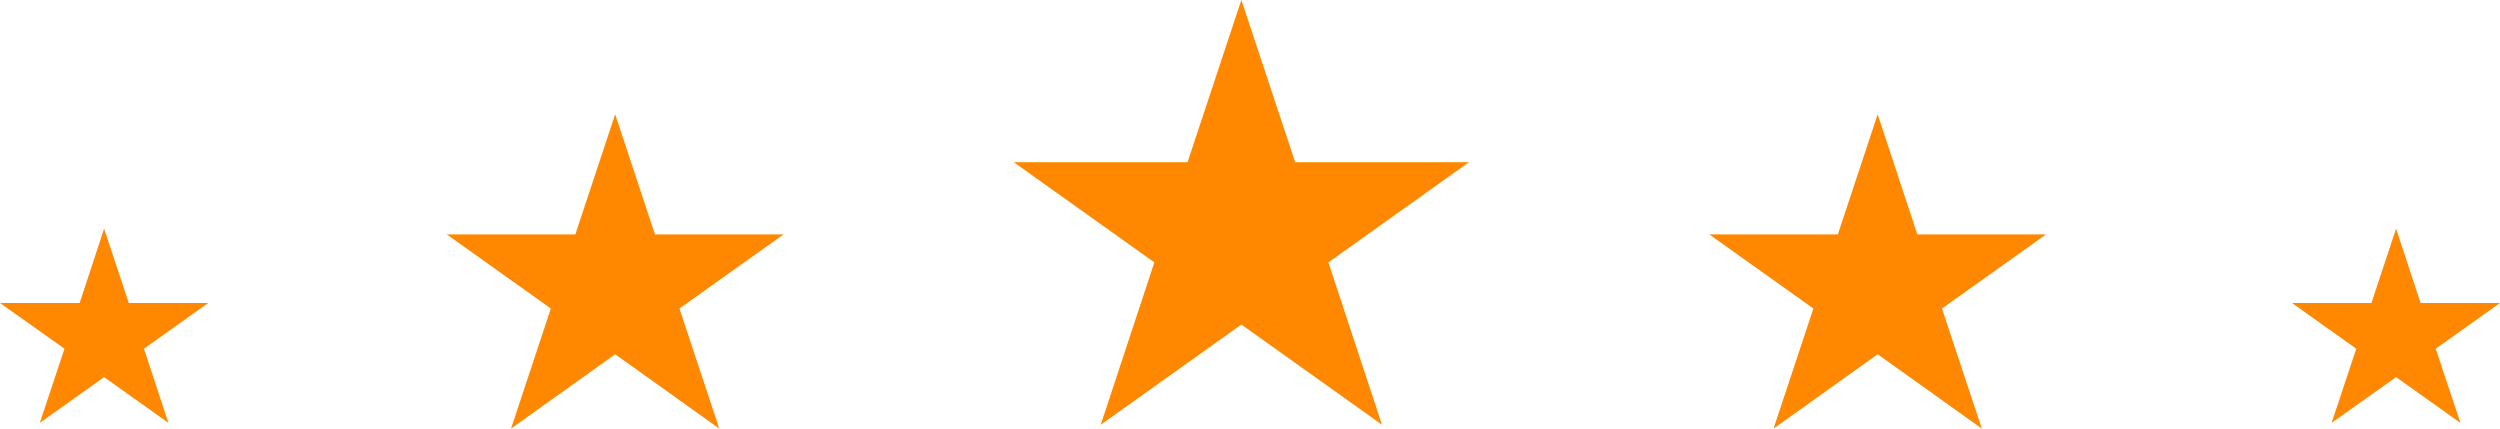 <svg width="560" height="96" viewBox="0 0 560 96" fill="none" xmlns="http://www.w3.org/2000/svg">
<path d="M278.064 0L290.115 36.326H329.056L297.555 58.778L309.564 95.147L278.064 72.694L246.563 95.147L258.572 58.778L227.071 36.326H266.012L278.064 0Z" fill="#FF8800"/>
<path d="M137.792 25.611L146.711 52.503H175.514L152.193 69.108L161.113 96L137.792 79.352L114.471 96L123.391 69.108L100.07 52.503H128.873L137.792 25.611Z" fill="#FF8800"/>
<path d="M23.321 51.223L28.846 67.87H46.641L32.24 78.115L37.722 94.72L23.321 84.475L8.919 94.72L14.445 78.115L0 67.87H17.838L23.321 51.223Z" fill="#FF8800"/>
<path d="M420.598 25.611L411.679 52.503H382.876L406.197 69.108L397.278 96L420.598 79.352L443.919 96L435 69.108L458.32 52.503H429.474L420.598 25.611Z" fill="#FF8800"/>
<path d="M536.723 51.223L531.197 67.87H513.402L527.804 78.115L522.278 94.72L536.723 84.475L551.124 94.72L545.599 78.115L560 67.87H542.205L536.723 51.223Z" fill="#FF8800"/>
</svg>
